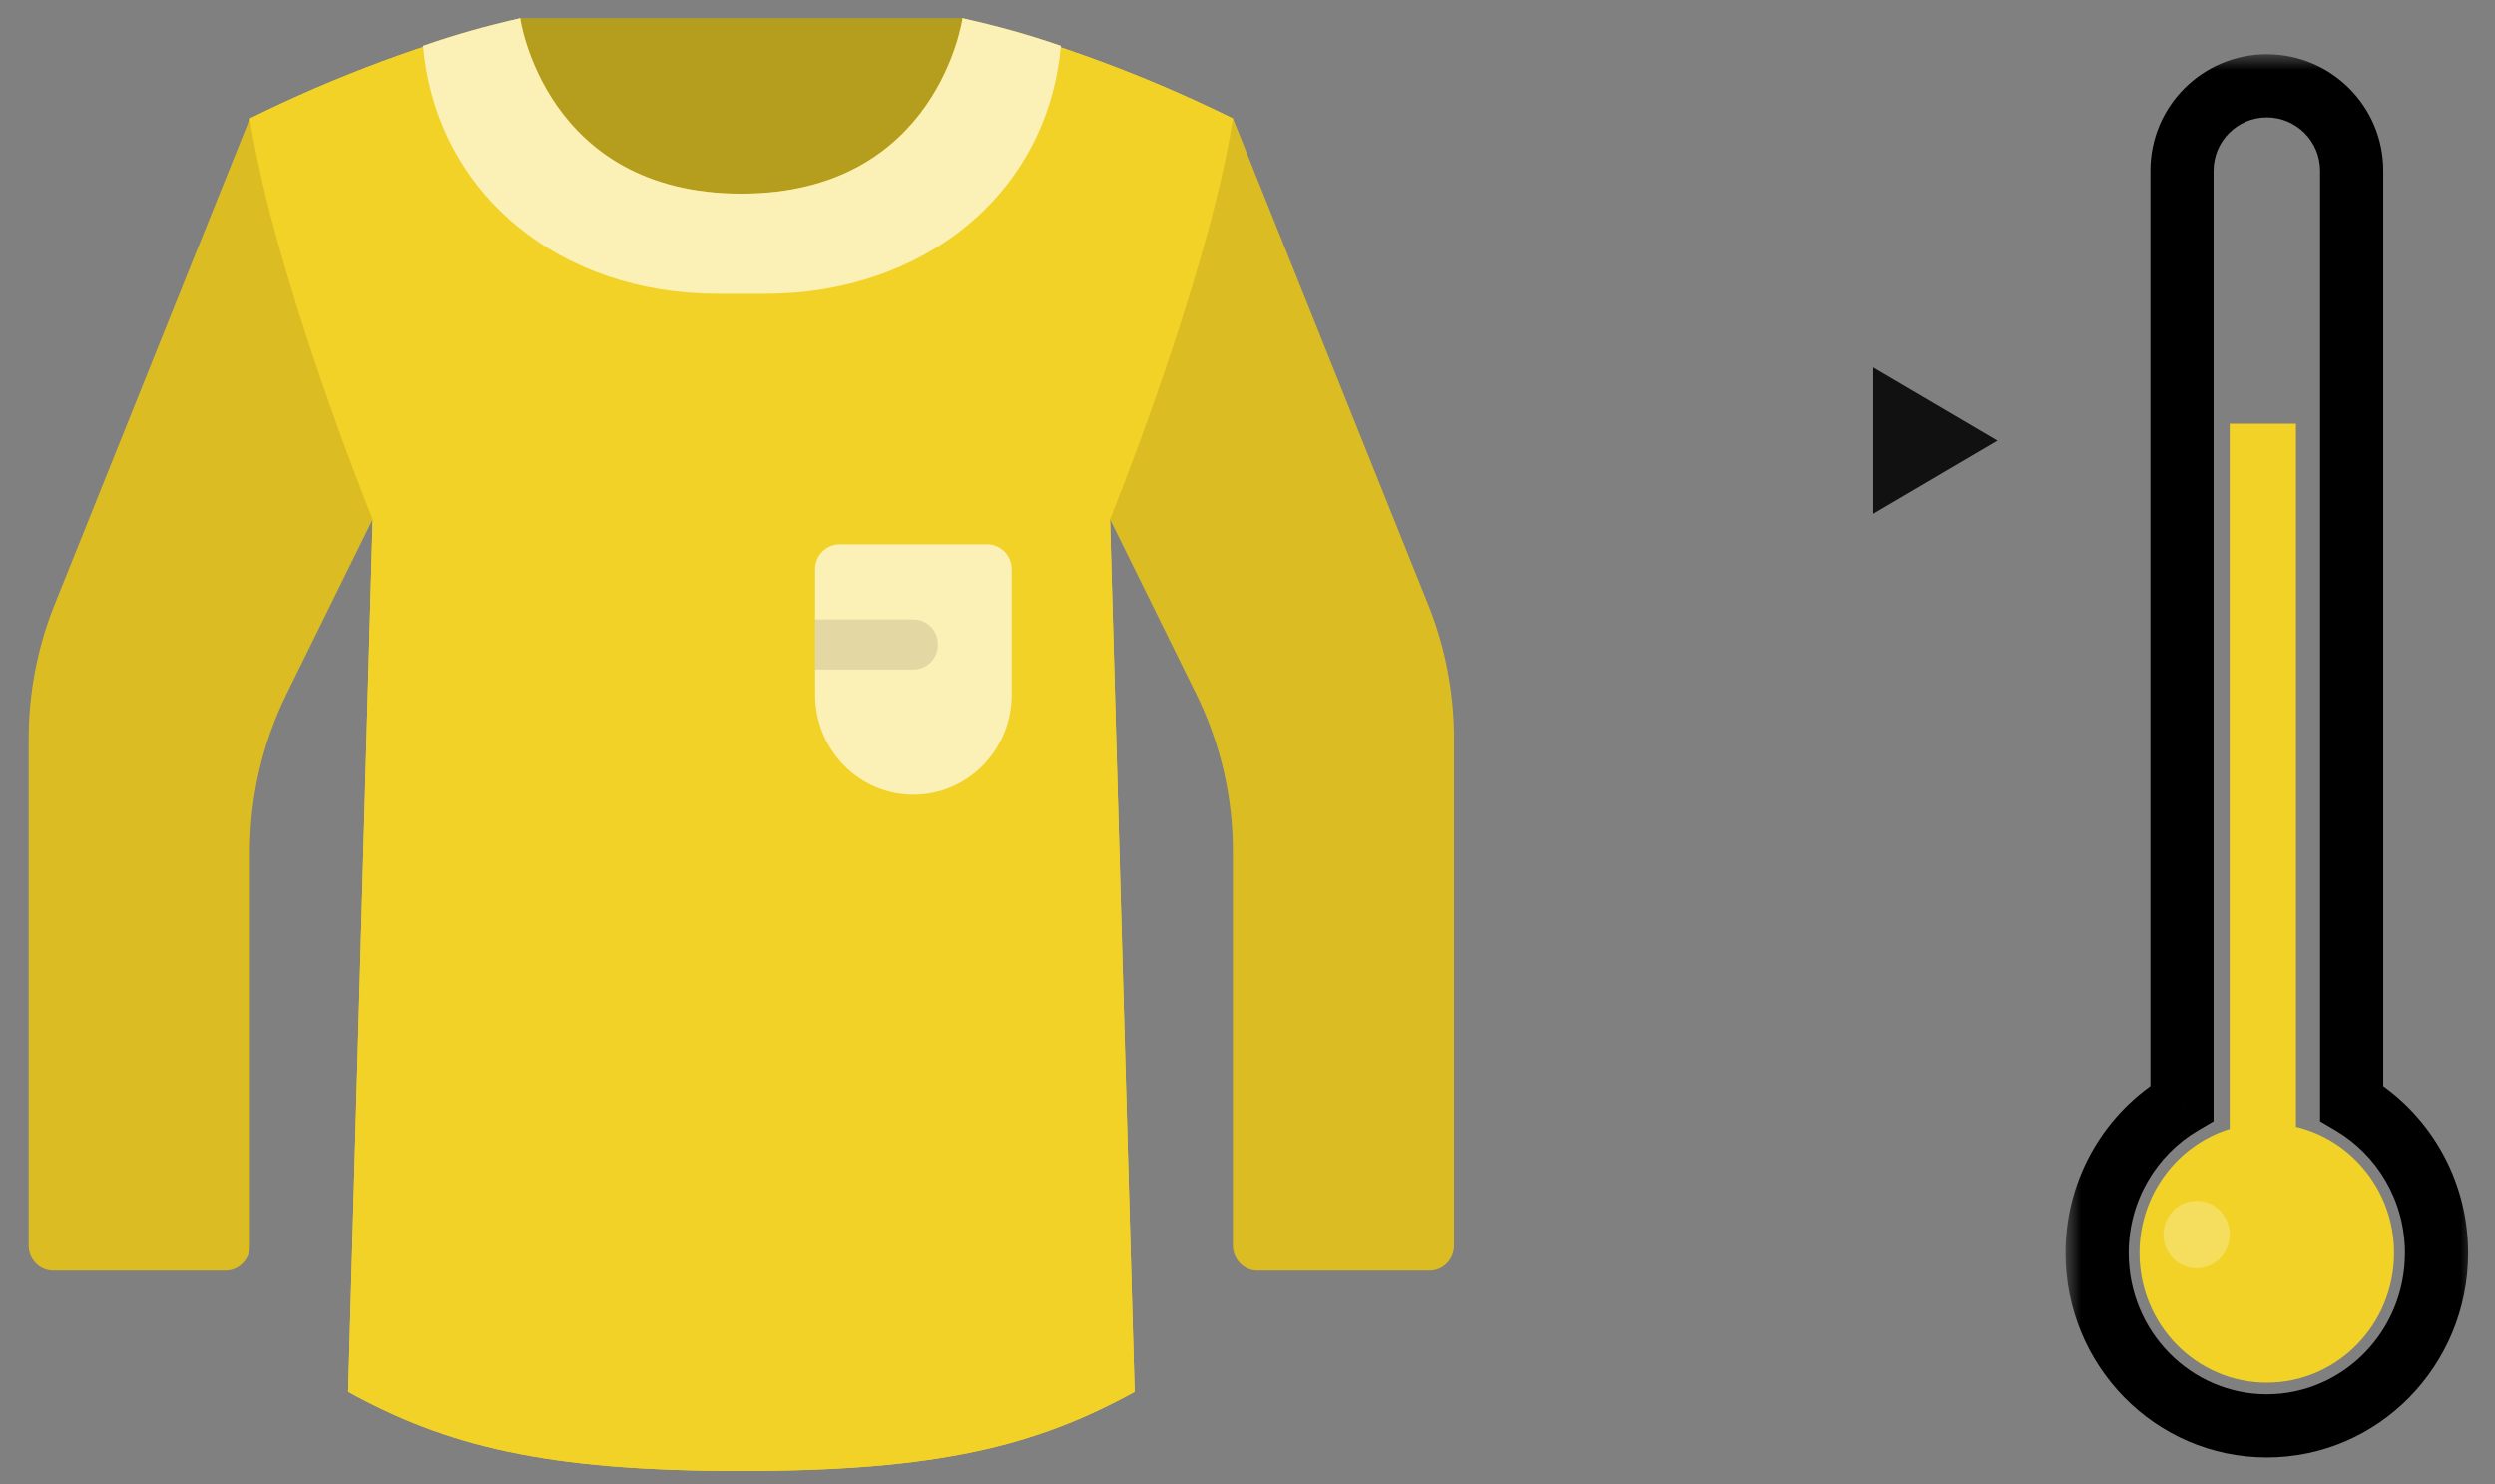 <svg width="79" height="47" viewBox="0 0 79 47" fill="none" xmlns="http://www.w3.org/2000/svg">
<rect x="0" y="0" width="79" height="47" fill="#808080" stroke="none"/>
<g clip-path="url(#clip0_1106:40124)">
<g clip-path="url(#clip1_1106:40124)">
<path d="M11.803 16.441L9.064 21.993C8.304 23.544 7.91 25.255 7.912 26.989L7.912 39.441C7.912 39.879 7.564 40.234 7.134 40.234H1.687C1.258 40.234 0.909 39.879 0.909 39.441L0.909 23.294C0.921 21.908 1.185 20.536 1.687 19.249L7.912 3.751L11.803 16.441Z" fill="#F2D227"/>
<path d="M39.038 3.751L45.263 19.249C45.765 20.536 46.029 21.908 46.041 23.294V39.441C46.041 39.879 45.693 40.234 45.263 40.234H39.816C39.386 40.234 39.038 39.879 39.038 39.441L39.038 26.989C39.041 25.255 38.647 23.544 37.886 21.993L35.148 16.441L39.038 3.751Z" fill="#F2D227"/>
<path d="M30.478 7.63L16.472 7.63V0.579L30.478 0.579V7.63Z" fill="#F2D227"/>
<path d="M23.475 6.131C29.7 6.131 30.478 0.579 30.478 0.579C33.431 1.333 36.299 2.396 39.038 3.751C38.26 8.772 35.147 16.441 35.147 16.441L35.925 44.073C32.813 45.786 29.7 46.579 23.475 46.579C17.25 46.579 14.137 45.786 11.025 44.073L11.803 16.441C11.803 16.441 8.69 8.772 7.912 3.751C10.65 2.396 13.519 1.333 16.472 0.579C16.472 0.579 17.25 6.131 23.475 6.131Z" fill="#F2D227"/>
<path d="M32.035 18.027V21.993C32.035 23.745 30.641 25.165 28.922 25.165C27.203 25.165 25.81 23.745 25.81 21.993V18.027C25.81 17.589 26.158 17.234 26.588 17.234H31.256C31.686 17.234 32.035 17.589 32.035 18.027Z" fill="#F2D227"/>
<path d="M29.7 20.407C29.7 20.845 29.352 21.2 28.922 21.2H25.81V19.614H28.922C29.352 19.614 29.7 19.969 29.7 20.407Z" fill="#F2D227"/>
<path d="M33.591 1.451C33.163 6.21 29.156 9.303 24.253 9.303H22.697C17.818 9.303 13.826 6.218 13.398 1.451C14.405 1.099 15.432 0.808 16.472 0.579C16.472 0.579 17.25 6.131 23.475 6.131C29.7 6.131 30.479 0.579 30.479 0.579C31.532 0.806 32.572 1.098 33.591 1.451Z" fill="#F2D227"/>
</g>
<g clip-path="url(#clip2_1106:40124)">
<path d="M11.803 16.441L9.064 21.993C8.304 23.544 7.91 25.255 7.912 26.989L7.912 39.441C7.912 39.879 7.564 40.234 7.134 40.234H1.687C1.258 40.234 0.909 39.879 0.909 39.441L0.909 23.294C0.921 21.908 1.185 20.536 1.687 19.249L7.912 3.751L11.803 16.441Z" fill="#110000" fill-opacity="0.1"/>
<path d="M39.038 3.751L45.263 19.249C45.765 20.536 46.029 21.908 46.041 23.294V39.441C46.041 39.879 45.693 40.234 45.263 40.234H39.816C39.386 40.234 39.038 39.879 39.038 39.441L39.038 26.989C39.041 25.255 38.647 23.544 37.886 21.993L35.148 16.441L39.038 3.751Z" fill="#110000" fill-opacity="0.1"/>
<path d="M30.478 7.63L16.472 7.63V0.579L30.478 0.579V7.63Z" fill="black" fill-opacity="0.25"/>
<path d="M23.475 6.131C29.7 6.131 30.478 0.579 30.478 0.579C33.431 1.333 36.299 2.396 39.038 3.751C38.26 8.772 35.147 16.441 35.147 16.441L35.925 44.073C32.813 45.786 29.7 46.579 23.475 46.579C17.25 46.579 14.137 45.786 11.025 44.073L11.803 16.441C11.803 16.441 8.69 8.772 7.912 3.751C10.65 2.396 13.519 1.333 16.472 0.579C16.472 0.579 17.25 6.131 23.475 6.131Z" fill="#F2D227"/>
<path d="M32.035 18.027V21.993C32.035 23.745 30.641 25.165 28.922 25.165C27.203 25.165 25.81 23.745 25.81 21.993V18.027C25.81 17.589 26.158 17.234 26.588 17.234H31.256C31.686 17.234 32.035 17.589 32.035 18.027Z" fill="white" fill-opacity="0.66"/>
<path d="M29.7 20.407C29.7 20.845 29.352 21.2 28.922 21.2H25.81V19.614H28.922C29.352 19.614 29.7 19.969 29.7 20.407Z" fill="#110000" fill-opacity="0.1"/>
<path d="M33.591 1.451C33.163 6.21 29.156 9.303 24.253 9.303H22.697C17.818 9.303 13.826 6.218 13.398 1.451C14.405 1.099 15.432 0.808 16.472 0.579C16.472 0.579 17.25 6.131 23.475 6.131C29.7 6.131 30.479 0.579 30.479 0.579C31.532 0.806 32.572 1.098 33.591 1.451Z" fill="white" fill-opacity="0.66"/>
</g>
</g>
<mask id="path-15-outside-1_1106:40124" maskUnits="userSpaceOnUse" x="65.4" y="1.717" width="13" height="45" fill="black">
<rect fill="white" x="65.4" y="1.717" width="13" height="45"/>
<path fill-rule="evenodd" clip-rule="evenodd" d="M71.775 2.717C70.29 2.717 69.088 3.92 69.088 5.404V34.932C67.481 35.879 66.4 37.648 66.4 39.675C66.4 42.699 68.806 45.15 71.775 45.15C74.743 45.15 77.149 42.699 77.149 39.675C77.149 37.648 76.068 35.879 74.462 34.932V5.404C74.462 3.92 73.259 2.717 71.775 2.717Z"/>
</mask>
<path d="M69.088 34.932L69.595 35.794L70.088 35.504V34.932H69.088ZM74.462 34.932H73.462V35.504L73.954 35.794L74.462 34.932ZM70.088 5.404C70.088 4.472 70.843 3.717 71.775 3.717V1.717C69.738 1.717 68.088 3.367 68.088 5.404H70.088ZM70.088 34.932V5.404H68.088V34.932H70.088ZM67.4 39.675C67.4 38.011 68.287 36.565 69.595 35.794L68.58 34.071C66.675 35.193 65.4 37.286 65.4 39.675H67.4ZM71.775 44.15C69.376 44.15 67.4 42.164 67.4 39.675H65.4C65.4 43.234 68.237 46.15 71.775 46.15V44.15ZM76.149 39.675C76.149 42.164 74.173 44.15 71.775 44.15V46.15C75.312 46.15 78.149 43.234 78.149 39.675H76.149ZM73.954 35.794C75.262 36.565 76.149 38.011 76.149 39.675H78.149C78.149 37.286 76.874 35.193 74.969 34.071L73.954 35.794ZM73.462 5.404V34.932H75.462V5.404H73.462ZM71.775 3.717C72.706 3.717 73.462 4.472 73.462 5.404H75.462C75.462 3.367 73.811 1.717 71.775 1.717V3.717Z" fill="black" mask="url(#path-15-outside-1_1106:40124)"/>
<path fill-rule="evenodd" clip-rule="evenodd" d="M72.699 13.416H70.599V35.746C68.946 36.258 67.743 37.824 67.743 39.675C67.743 41.943 69.548 43.782 71.774 43.782C74 43.782 75.804 41.943 75.804 39.675C75.804 37.732 74.479 36.104 72.699 35.678V13.416Z" fill="#F2D227"/>
<ellipse cx="69.55" cy="39.09" rx="1.05" ry="1.07" fill="white" fill-opacity="0.25"/>
<path d="M63.25 13.951L59.312 16.267L59.312 11.635L63.25 13.951Z" fill="#111111"/>
<defs>
<clipPath id="clip0_1106:40124">
<rect width="45.132" height="46" fill="white" transform="translate(0.909 0.579)"/>
</clipPath>
<clipPath id="clip1_1106:40124">
<rect width="45.132" height="46" fill="white" transform="translate(0.909 0.579)"/>
</clipPath>
<clipPath id="clip2_1106:40124">
<rect width="45.132" height="46" fill="white" transform="translate(0.909 0.579)"/>
</clipPath>
</defs>
</svg>
